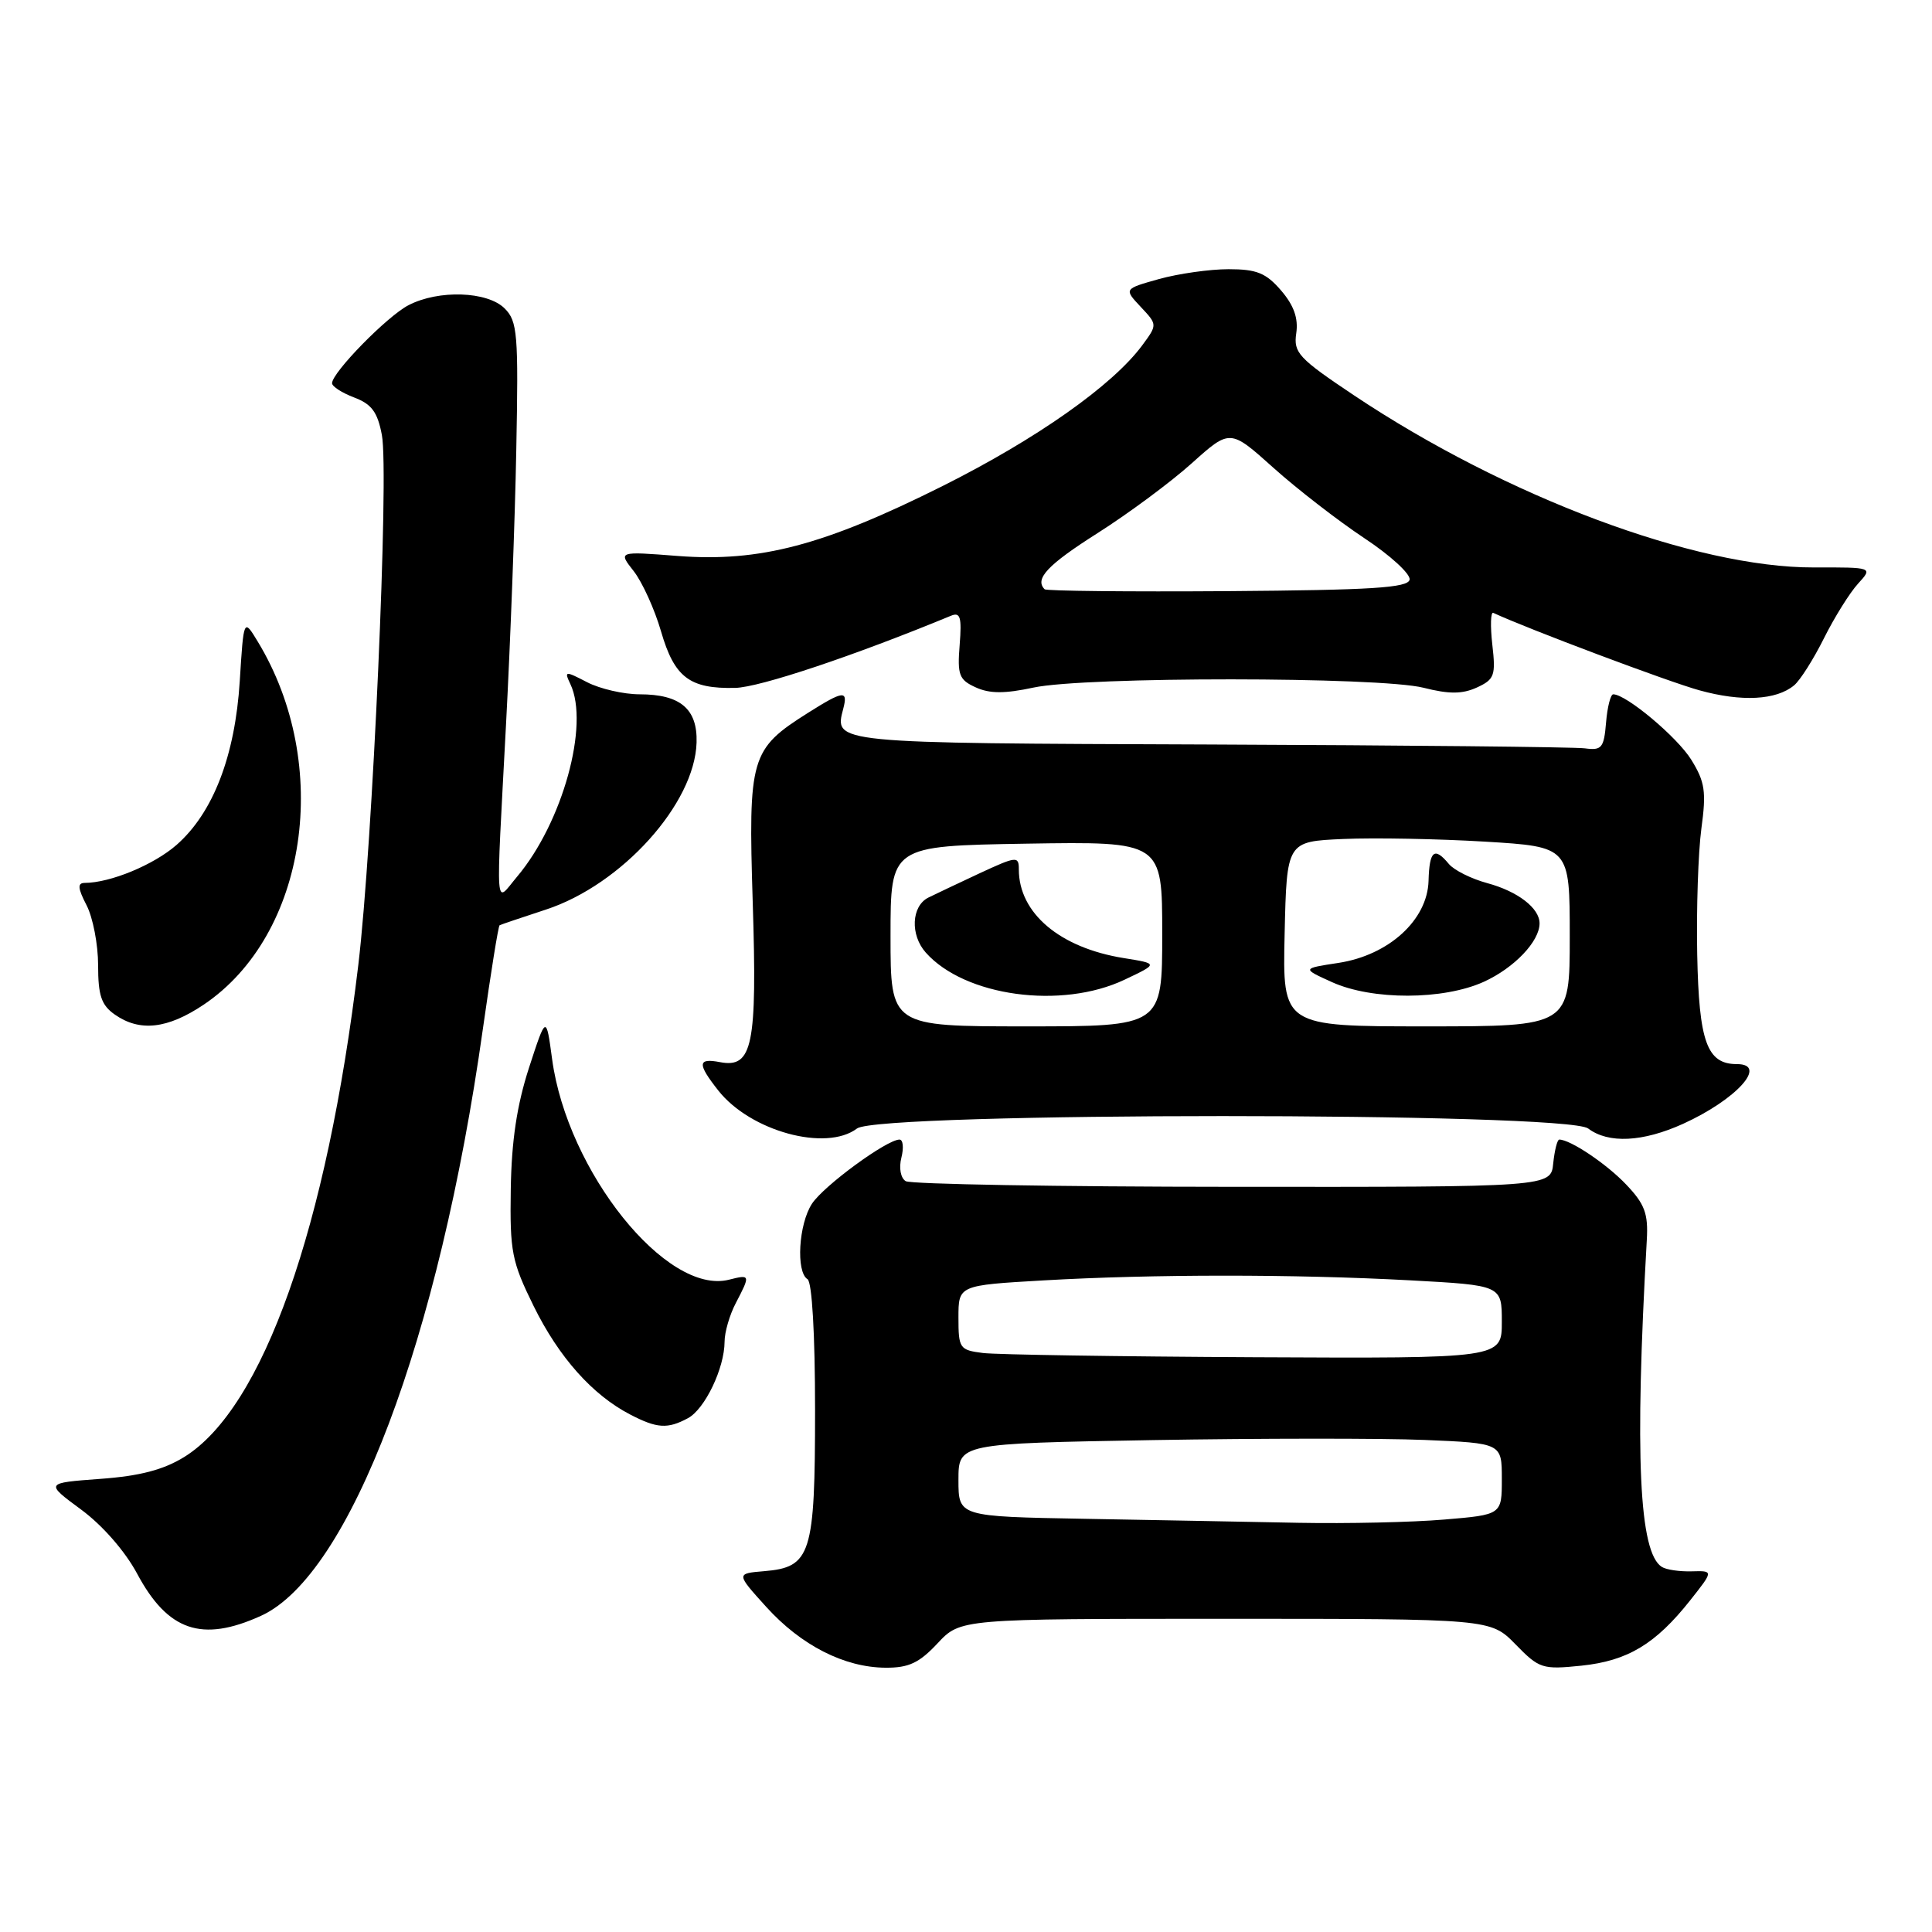 <?xml version="1.0" encoding="UTF-8" standalone="no"?>
<!DOCTYPE svg PUBLIC "-//W3C//DTD SVG 1.1//EN" "http://www.w3.org/Graphics/SVG/1.1/DTD/svg11.dtd" >
<svg xmlns="http://www.w3.org/2000/svg" xmlns:xlink="http://www.w3.org/1999/xlink" version="1.1" viewBox="0 0 256 256">
 <g >
 <path fill="currentColor"
d=" M 124.23 217.75 C 127.27 214.50 127.27 214.50 162.38 214.50 C 197.50 214.50 197.50 214.50 200.81 217.88 C 203.96 221.11 204.37 221.24 209.55 220.71 C 215.67 220.07 219.36 217.86 223.96 212.05 C 227.06 208.13 227.06 208.13 224.18 208.21 C 222.59 208.26 220.80 208.00 220.21 207.63 C 217.18 205.76 216.59 192.85 218.21 164.29 C 218.41 160.81 217.94 159.54 215.47 156.95 C 212.89 154.23 208.08 151.00 206.61 151.00 C 206.35 151.00 205.99 152.42 205.81 154.15 C 205.50 157.29 205.50 157.29 163.34 157.26 C 140.16 157.25 120.66 156.91 120.01 156.51 C 119.34 156.09 119.09 154.77 119.44 153.39 C 119.77 152.08 119.66 151.00 119.19 151.00 C 117.50 151.00 109.15 157.12 107.59 159.50 C 105.82 162.20 105.45 168.54 107.00 169.50 C 107.60 169.87 108.00 176.77 108.00 186.84 C 108.00 206.00 107.47 207.67 101.25 208.19 C 97.53 208.50 97.53 208.50 101.52 212.91 C 106.14 218.02 111.88 220.95 117.35 220.98 C 120.42 221.00 121.81 220.34 124.23 217.75 Z  M 34.57 214.11 C 46.35 208.76 58.20 177.44 63.98 136.36 C 65.04 128.88 66.03 122.69 66.20 122.60 C 66.36 122.51 69.12 121.58 72.32 120.53 C 82.38 117.24 92.07 106.49 92.30 98.38 C 92.43 93.93 90.14 92.00 84.76 92.00 C 82.64 92.00 79.51 91.28 77.80 90.40 C 74.85 88.87 74.75 88.89 75.58 90.65 C 78.13 96.04 74.54 109.01 68.52 116.16 C 65.54 119.70 65.69 121.76 67.05 96.00 C 67.62 85.28 68.24 68.90 68.41 59.62 C 68.71 44.21 68.57 42.57 66.87 40.87 C 64.59 38.59 58.11 38.37 54.13 40.44 C 51.31 41.89 44.00 49.36 44.00 50.78 C 44.00 51.21 45.32 52.06 46.93 52.67 C 49.24 53.54 50.03 54.60 50.60 57.64 C 51.57 62.69 49.37 112.01 47.48 127.84 C 43.31 162.68 34.85 186.60 24.41 193.06 C 21.65 194.76 18.53 195.58 13.27 195.96 C 5.97 196.50 5.97 196.50 10.74 200.02 C 13.57 202.10 16.58 205.55 18.17 208.52 C 22.24 216.12 26.75 217.66 34.57 214.11 Z  M 91.15 187.92 C 93.40 186.72 96.00 181.29 96.01 177.78 C 96.01 176.53 96.68 174.21 97.51 172.64 C 99.45 168.92 99.43 168.85 96.58 169.57 C 88.33 171.64 75.18 155.24 73.16 140.36 C 72.37 134.50 72.37 134.50 70.09 141.50 C 68.49 146.45 67.78 151.16 67.68 157.56 C 67.55 165.87 67.81 167.16 70.71 173.06 C 74.05 179.84 78.50 184.84 83.50 187.43 C 87.06 189.28 88.45 189.37 91.15 187.92 Z  M 113.56 149.53 C 116.46 147.34 207.54 147.34 210.44 149.53 C 213.12 151.56 217.67 151.33 223.00 148.92 C 230.09 145.70 234.34 141.00 230.15 141.00 C 226.18 141.00 225.12 138.06 224.89 126.48 C 224.77 120.44 225.02 112.93 225.44 109.80 C 226.11 104.90 225.92 103.61 224.11 100.68 C 222.26 97.68 215.48 92.00 213.76 92.00 C 213.41 92.00 212.98 93.69 212.81 95.75 C 212.53 99.11 212.24 99.46 210.00 99.16 C 208.62 98.98 186.22 98.75 160.21 98.65 C 110.08 98.47 110.53 98.51 111.74 93.89 C 112.38 91.43 111.75 91.50 107.09 94.44 C 99.43 99.28 99.14 100.28 99.74 119.56 C 100.34 138.54 99.72 141.56 95.41 140.74 C 92.43 140.17 92.38 140.95 95.17 144.49 C 99.42 149.89 109.45 152.64 113.56 149.53 Z  M 26.98 133.13 C 40.72 123.90 44.07 101.32 34.14 84.99 C 32.29 81.94 32.29 81.94 31.77 90.24 C 31.15 100.16 28.24 107.70 23.40 111.95 C 20.39 114.59 14.63 116.98 11.22 116.99 C 10.25 117.00 10.30 117.69 11.47 119.95 C 12.31 121.57 13.00 125.15 13.00 127.89 C 13.00 131.92 13.43 133.19 15.22 134.44 C 18.52 136.75 22.19 136.34 26.98 133.13 Z  M 237.73 90.81 C 238.52 90.16 240.30 87.35 241.69 84.56 C 243.08 81.78 245.11 78.53 246.20 77.34 C 248.18 75.17 248.18 75.17 240.34 75.19 C 224.64 75.23 199.58 65.85 179.42 52.39 C 172.06 47.47 171.38 46.74 171.76 44.16 C 172.05 42.17 171.45 40.47 169.75 38.49 C 167.75 36.17 166.52 35.67 162.79 35.67 C 160.30 35.67 156.16 36.26 153.59 36.97 C 148.92 38.28 148.92 38.28 151.14 40.65 C 153.37 43.02 153.37 43.02 151.35 45.76 C 147.42 51.07 137.36 58.16 124.88 64.41 C 109.18 72.26 100.69 74.50 89.82 73.67 C 81.90 73.05 81.90 73.05 83.97 75.68 C 85.10 77.13 86.74 80.72 87.59 83.66 C 89.36 89.76 91.37 91.29 97.42 91.15 C 100.66 91.08 113.16 86.90 126.01 81.59 C 127.25 81.08 127.45 81.77 127.16 85.46 C 126.84 89.44 127.08 90.08 129.29 91.08 C 131.12 91.92 133.12 91.93 136.93 91.11 C 143.77 89.64 182.77 89.66 188.62 91.13 C 192.01 91.99 193.75 91.98 195.69 91.10 C 198.02 90.03 198.21 89.52 197.74 85.42 C 197.46 82.94 197.52 81.04 197.87 81.21 C 202.41 83.32 221.13 90.36 225.18 91.47 C 230.78 93.02 235.36 92.78 237.73 90.81 Z  M 143.75 201.25 C 127.00 200.95 127.00 200.95 127.00 196.11 C 127.00 191.27 127.00 191.27 152.75 190.82 C 166.91 190.58 183.11 190.57 188.75 190.80 C 199.00 191.23 199.00 191.23 199.00 195.97 C 199.00 200.71 199.00 200.71 191.35 201.35 C 187.14 201.71 178.48 201.90 172.10 201.78 C 165.72 201.65 152.96 201.42 143.75 201.25 Z  M 130.25 179.28 C 127.15 178.89 127.00 178.67 127.00 174.59 C 127.00 170.31 127.00 170.31 138.25 169.66 C 152.67 168.83 171.43 168.82 186.84 169.65 C 199.00 170.31 199.00 170.31 199.00 175.15 C 199.00 180.00 199.00 180.00 166.25 179.84 C 148.24 179.75 132.04 179.50 130.25 179.28 Z  M 118.00 124.04 C 118.00 112.09 118.00 112.09 136.00 111.79 C 154.00 111.50 154.00 111.50 154.00 123.75 C 154.00 136.00 154.00 136.00 136.00 136.00 C 118.00 136.00 118.00 136.00 118.00 124.04 Z  M 149.00 129.82 C 153.50 127.69 153.50 127.69 148.90 126.95 C 140.43 125.59 135.00 121.00 135.00 115.20 C 135.00 113.41 134.71 113.44 129.75 115.74 C 126.86 117.09 123.83 118.53 123.00 118.94 C 120.76 120.08 120.59 123.89 122.67 126.22 C 127.83 132.03 140.65 133.78 149.00 129.82 Z  M 170.22 123.75 C 170.50 111.50 170.50 111.50 178.00 111.17 C 182.12 110.99 190.56 111.15 196.75 111.52 C 208.00 112.20 208.00 112.20 208.00 124.10 C 208.00 136.00 208.00 136.00 188.97 136.00 C 169.94 136.00 169.94 136.00 170.22 123.75 Z  M 196.62 130.09 C 200.65 128.25 204.00 124.74 204.00 122.35 C 204.00 120.33 201.11 118.11 197.07 117.02 C 194.96 116.45 192.68 115.31 191.99 114.49 C 190.06 112.16 189.40 112.70 189.29 116.72 C 189.14 121.91 184.02 126.57 177.35 127.59 C 172.50 128.33 172.50 128.33 176.50 130.14 C 181.83 132.55 191.24 132.53 196.62 130.09 Z  M 138.42 78.08 C 137.05 76.71 138.83 74.83 145.42 70.65 C 149.50 68.06 155.13 63.89 157.91 61.39 C 162.99 56.83 162.99 56.83 168.74 61.99 C 171.91 64.83 177.33 69.02 180.78 71.31 C 184.23 73.59 186.93 76.07 186.78 76.81 C 186.56 77.89 181.74 78.19 162.67 78.33 C 149.56 78.42 138.65 78.31 138.42 78.08 Z "/>
</g>
</svg>